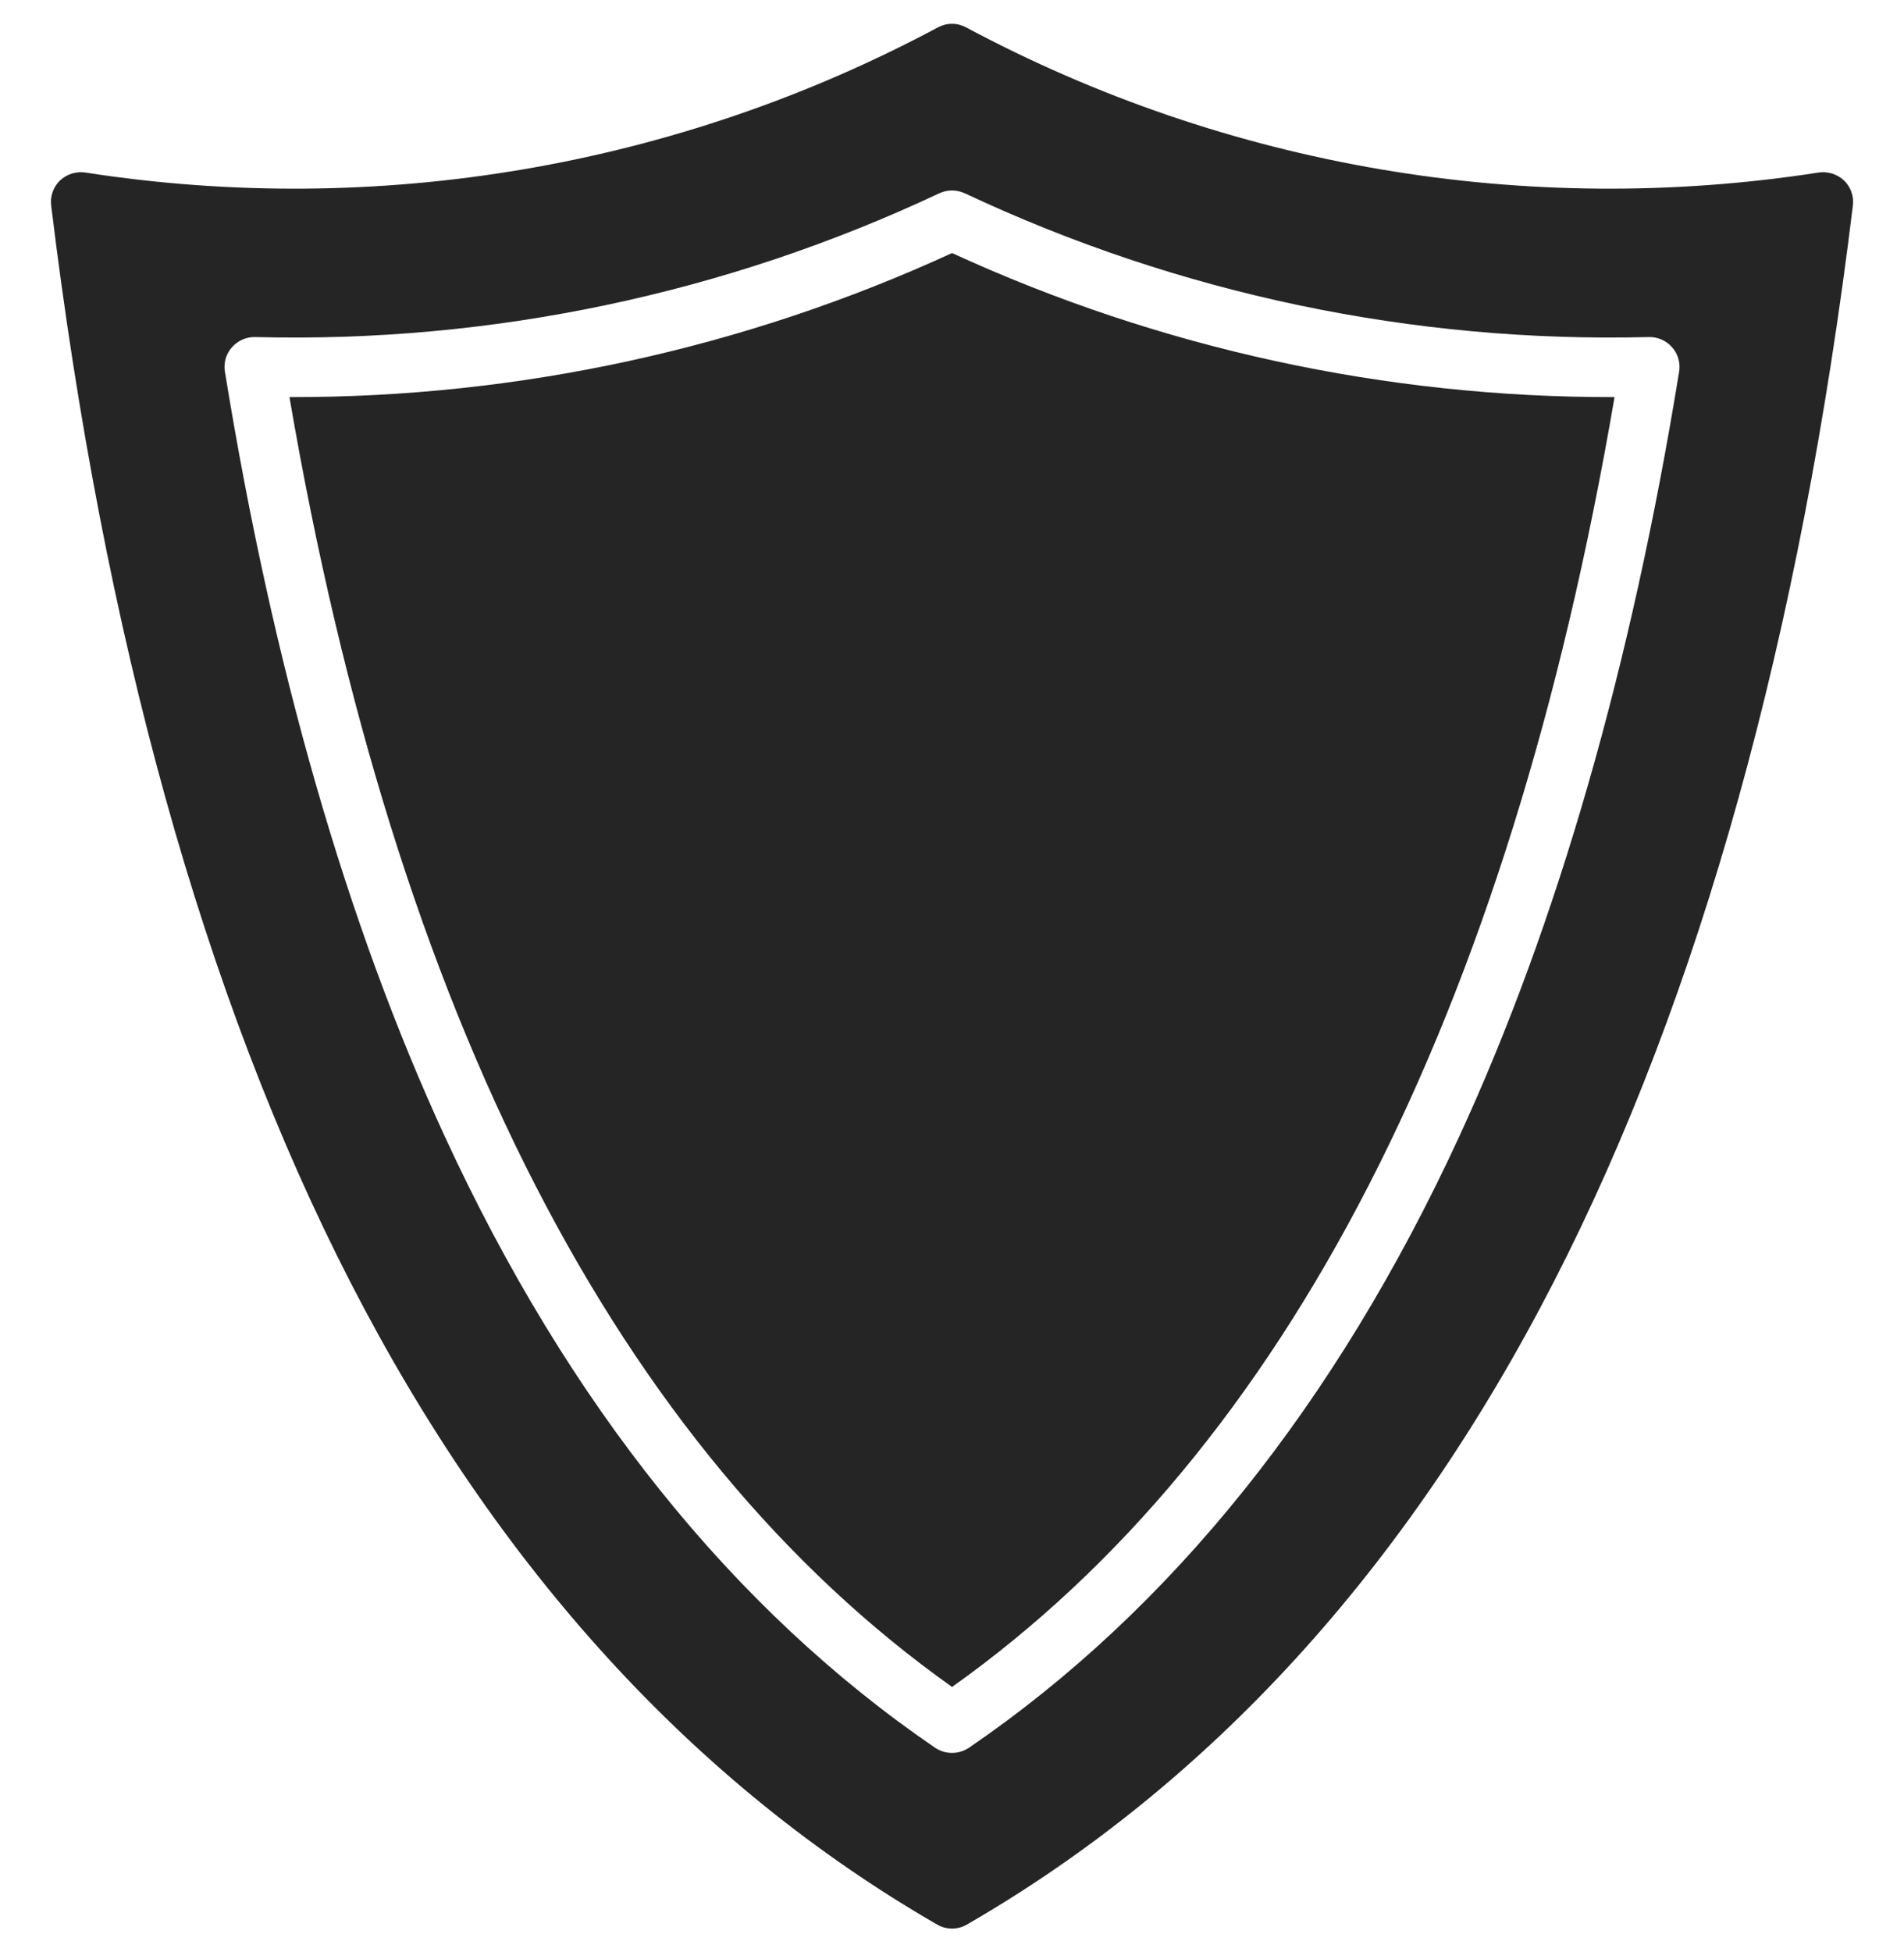 <svg width="40" height="41" viewBox="0 0 40 41" fill="none" xmlns="http://www.w3.org/2000/svg">
<g clip-path="url(#clip0_337_9478)">
<path fill-rule="evenodd" clip-rule="evenodd" d="M38.74 3.79C38.669 3.724 38.585 3.675 38.493 3.646C38.401 3.617 38.304 3.609 38.208 3.623C32.065 4.576 25.778 3.507 20.296 0.575C20.205 0.526 20.104 0.5 20 0.5C19.897 0.5 19.795 0.526 19.704 0.575C14.222 3.507 7.935 4.576 1.792 3.623C1.697 3.609 1.599 3.617 1.507 3.646C1.415 3.675 1.331 3.724 1.261 3.79C1.191 3.857 1.138 3.94 1.106 4.031C1.074 4.122 1.063 4.219 1.075 4.315C2.174 13.34 4.288 20.942 7.358 26.92C10.451 32.943 14.6 37.48 19.688 40.416C19.783 40.471 19.891 40.5 20 40.5C20.11 40.5 20.218 40.471 20.312 40.416C25.402 37.48 29.55 32.943 32.642 26.92C35.713 20.942 37.827 13.34 38.926 4.315C38.938 4.219 38.927 4.122 38.895 4.031C38.863 3.939 38.809 3.857 38.74 3.79H38.74ZM20.267 4.058C24.758 6.171 29.681 7.206 34.643 7.078C34.735 7.076 34.827 7.095 34.911 7.133C34.995 7.17 35.07 7.226 35.13 7.296C35.191 7.364 35.235 7.445 35.26 7.533C35.285 7.621 35.291 7.714 35.276 7.804C34.27 13.999 32.714 19.408 30.651 23.878C28.061 29.488 24.596 33.808 20.353 36.705C20.248 36.774 20.126 36.811 20 36.811C19.875 36.811 19.752 36.774 19.648 36.705C15.405 33.808 11.94 29.488 9.35 23.878C7.286 19.408 5.73 13.999 4.725 7.804C4.71 7.713 4.715 7.621 4.74 7.533C4.765 7.445 4.81 7.364 4.87 7.296C4.931 7.226 5.006 7.17 5.09 7.133C5.174 7.095 5.266 7.076 5.358 7.078C10.32 7.206 15.242 6.172 19.733 4.059C19.817 4.02 19.908 4 20 4C20.092 4 20.183 4.02 20.267 4.059L20.267 4.058ZM20.001 35.426C12.988 30.448 8.308 21.339 6.081 8.339C10.885 8.351 15.635 7.319 20.001 5.314C24.366 7.319 29.116 8.351 33.919 8.339C31.693 21.339 27.012 30.448 20.001 35.426Z" fill="#252525"/>
</g>
<defs>
<clipPath id="clip0_337_9478">
<rect width="40" height="40" fill="white" transform="translate(0 0.5)"/>
</clipPath>
</defs>
</svg>
